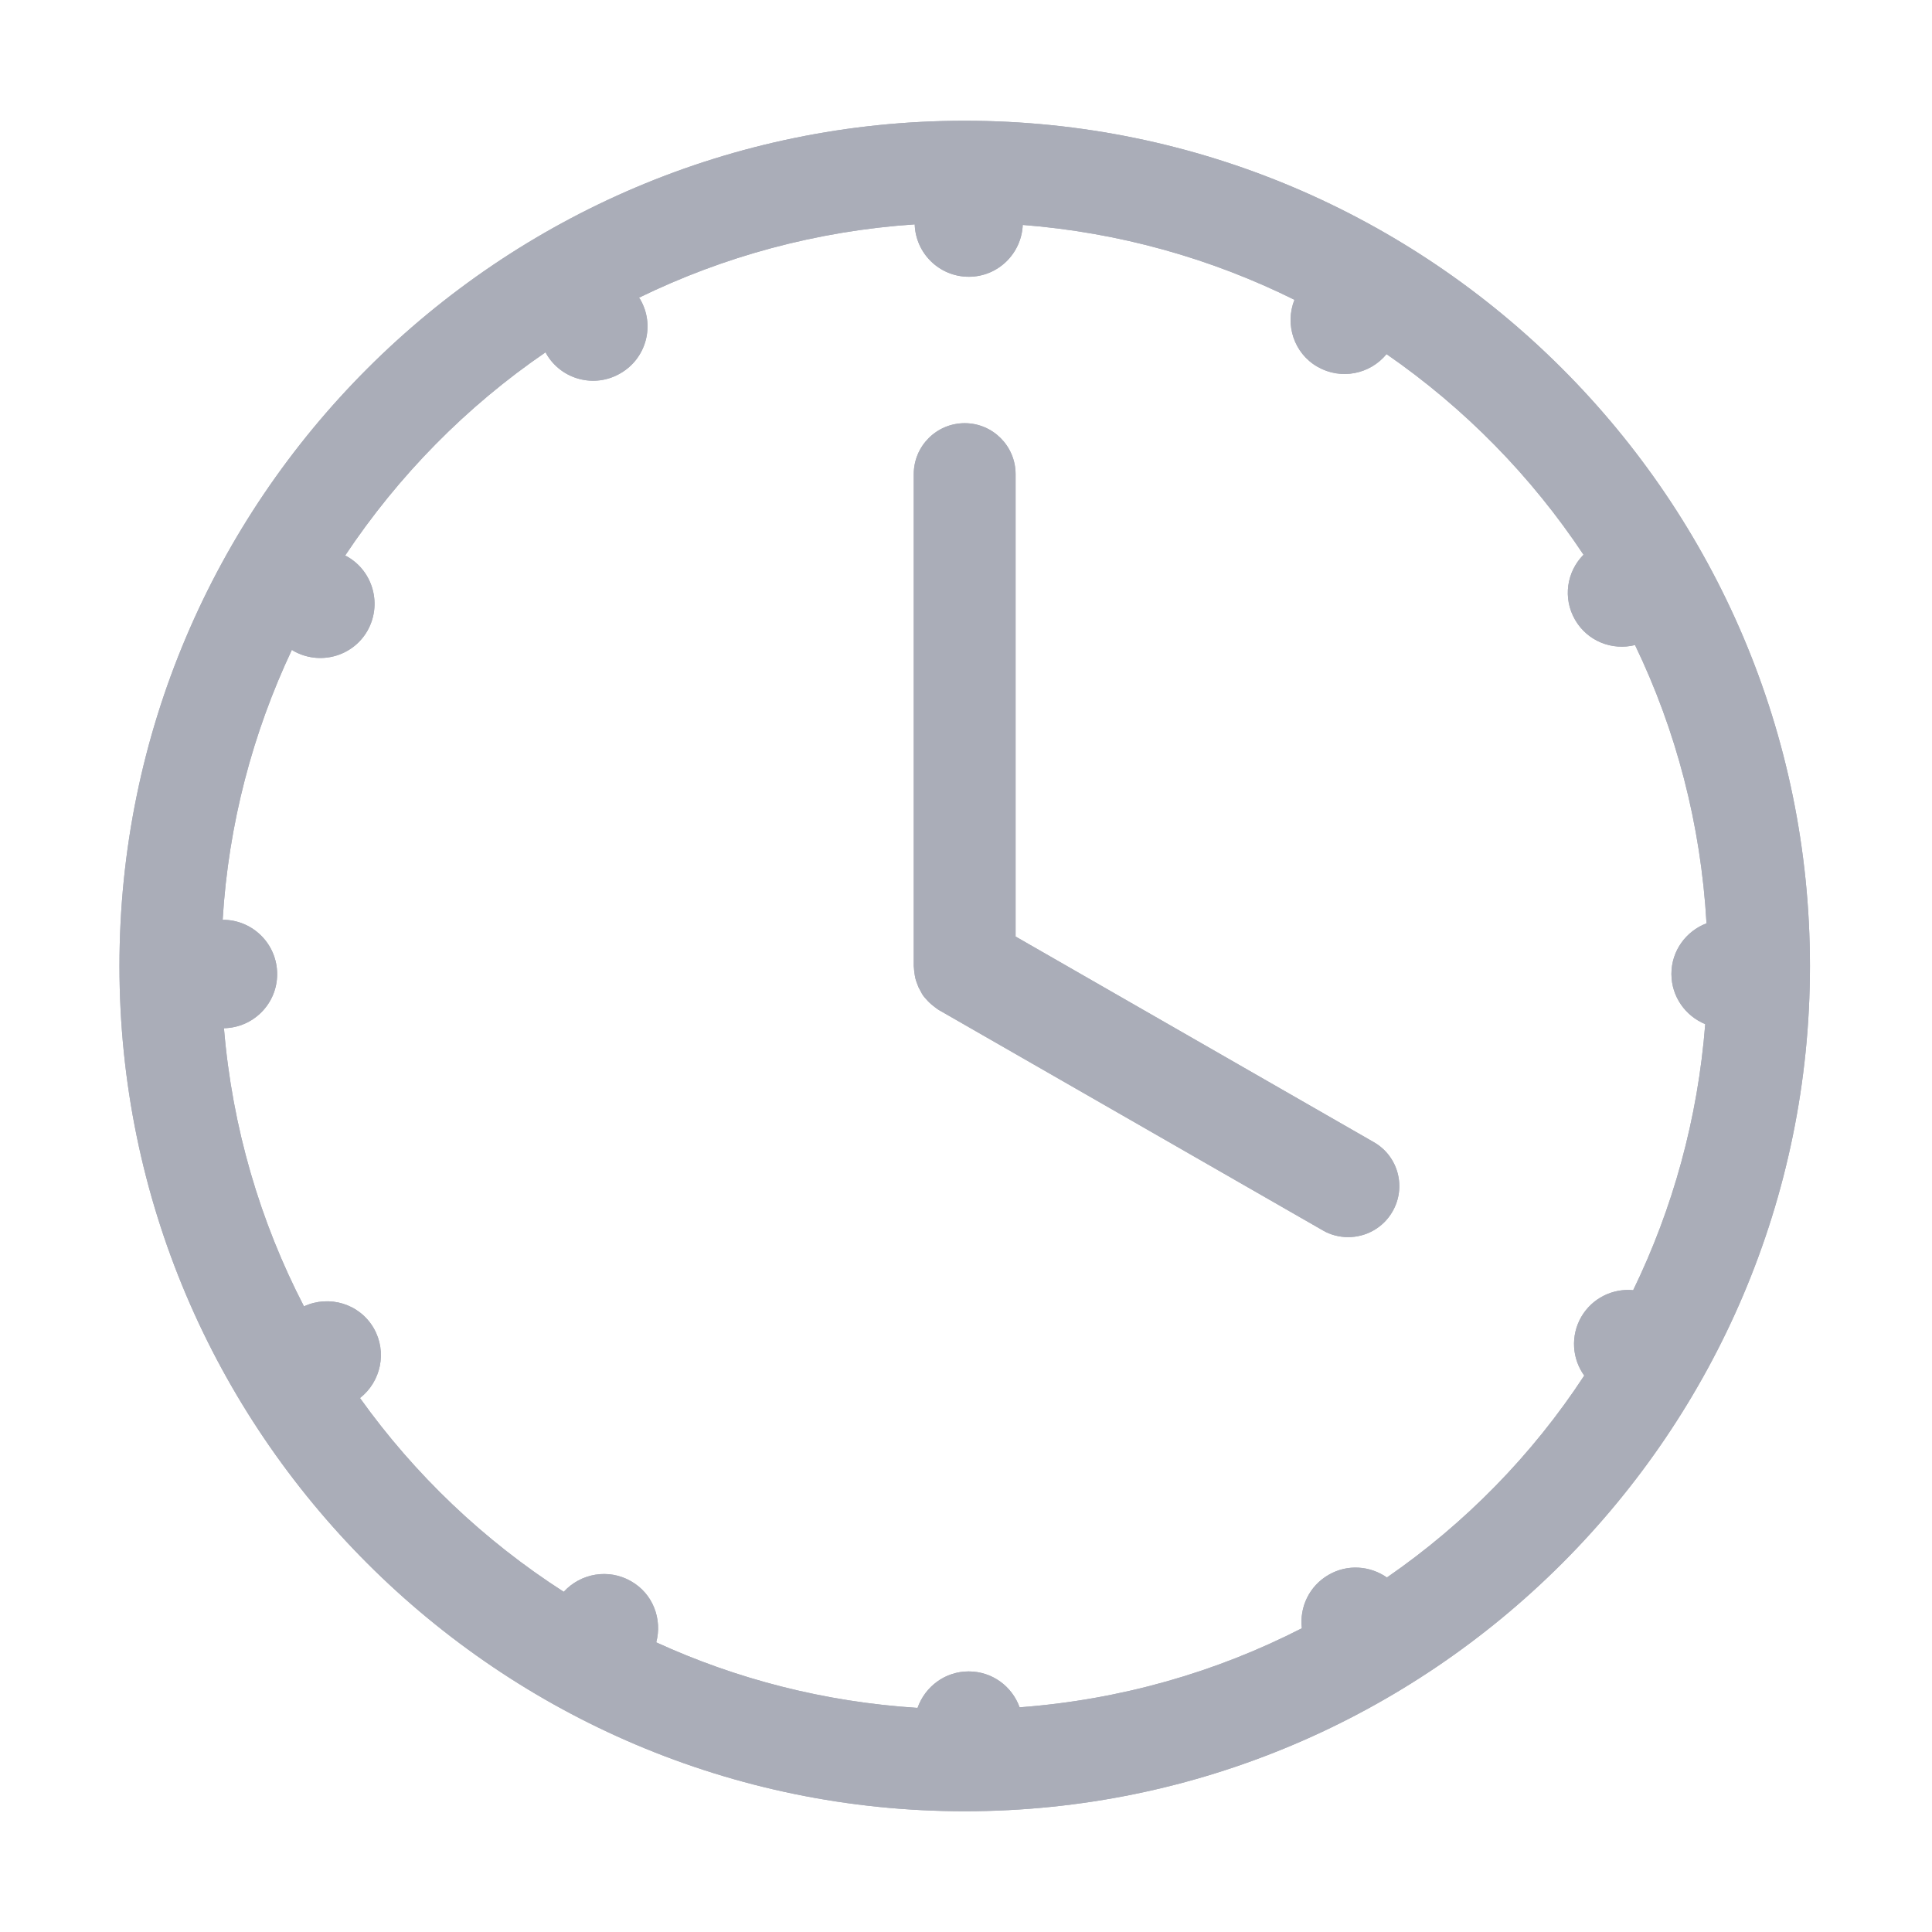 <?xml version="1.0" encoding="UTF-8"?>
<svg width="24px" height="24px" viewBox="0 0 24 24" version="1.1" xmlns="http://www.w3.org/2000/svg" xmlns:xlink="http://www.w3.org/1999/xlink">
    <title>ICON备份 23</title>
    <g id="设计规范" stroke="none" stroke-width="1" fill="none" fill-rule="evenodd">
        <g id="ICON" transform="translate(-860, -399)" fill-rule="nonzero">
            <g id="编组" transform="translate(860, 399)">
                <rect id="矩形" fill="#000000" opacity="0" x="0" y="0" width="24" height="24"></rect>
                <path d="M11.984,1.5 C6.195,1.5 1.484,6.211 1.484,12 C1.484,17.789 6.195,22.5 11.984,22.5 C17.773,22.5 22.484,17.789 22.484,12 C22.484,6.211 17.775,1.5 11.984,1.5 Z M17.229,19.596 C17.02,19.451 16.739,19.427 16.505,19.563 C16.263,19.702 16.141,19.966 16.172,20.227 C15.105,20.773 13.922,21.115 12.666,21.209 C12.572,20.948 12.326,20.763 12.033,20.763 C11.738,20.763 11.491,20.953 11.398,21.216 C10.245,21.143 9.15,20.859 8.152,20.402 C8.229,20.114 8.112,19.798 7.84,19.643 C7.559,19.481 7.212,19.545 7.003,19.774 C6.014,19.139 5.154,18.321 4.472,17.367 C4.732,17.163 4.812,16.795 4.643,16.5 C4.467,16.195 4.09,16.083 3.776,16.228 C3.232,15.178 2.885,14.009 2.782,12.773 C3.148,12.766 3.443,12.469 3.443,12.101 C3.443,11.728 3.141,11.426 2.768,11.426 L2.766,11.426 C2.838,10.233 3.141,9.101 3.626,8.072 C3.633,8.077 3.638,8.081 3.642,8.084 C3.966,8.269 4.378,8.159 4.563,7.838 C4.748,7.514 4.638,7.102 4.317,6.916 C4.308,6.909 4.296,6.907 4.287,6.902 C4.948,5.909 5.794,5.048 6.778,4.376 C6.78,4.38 6.783,4.388 6.785,4.392 C6.97,4.716 7.385,4.826 7.706,4.638 C8.03,4.453 8.14,4.038 7.952,3.717 C7.948,3.71 7.943,3.705 7.938,3.698 C8.984,3.188 10.141,2.869 11.363,2.787 C11.374,3.148 11.67,3.438 12.035,3.438 C12.396,3.438 12.689,3.152 12.705,2.794 C13.91,2.888 15.049,3.213 16.08,3.724 C15.959,4.031 16.073,4.388 16.366,4.556 C16.657,4.723 17.018,4.65 17.224,4.399 C18.19,5.067 19.022,5.913 19.671,6.891 C19.462,7.102 19.411,7.43 19.566,7.699 C19.72,7.966 20.027,8.084 20.311,8.013 C20.82,9.07 21.129,10.238 21.199,11.47 C20.946,11.566 20.763,11.81 20.763,12.098 C20.763,12.38 20.937,12.621 21.183,12.722 C21.091,13.898 20.78,15.014 20.288,16.027 C20.034,16.003 19.779,16.125 19.643,16.359 C19.507,16.596 19.53,16.88 19.68,17.088 C19.034,18.075 18.199,18.926 17.229,19.596 L17.229,19.596 Z" id="形状" fill="#AAADB8"></path>
                <path d="M17.067,14.189 L12.616,11.634 L12.616,5.89 C12.616,5.541 12.333,5.257 11.984,5.257 C11.634,5.257 11.351,5.541 11.351,5.89 L11.351,12 C11.351,12.007 11.353,12.014 11.353,12.021 C11.353,12.045 11.358,12.066 11.36,12.089 C11.363,12.108 11.365,12.127 11.37,12.148 C11.374,12.169 11.381,12.188 11.388,12.206 C11.395,12.225 11.402,12.246 11.409,12.262 C11.419,12.281 11.428,12.298 11.438,12.316 C11.447,12.333 11.456,12.352 11.468,12.368 C11.48,12.384 11.494,12.401 11.508,12.415 C11.522,12.431 11.534,12.445 11.55,12.459 C11.564,12.473 11.58,12.485 11.595,12.497 C11.613,12.511 11.63,12.525 11.648,12.537 C11.655,12.541 11.66,12.546 11.665,12.548 L16.432,15.284 C16.53,15.342 16.641,15.368 16.748,15.368 C16.966,15.368 17.18,15.255 17.297,15.052 C17.473,14.749 17.37,14.363 17.067,14.189 L17.067,14.189 Z" id="路径" fill="#AAADB8"></path>
            </g>
            <g id="编组" transform="translate(860, 399)">
                <rect id="矩形" fill="#000000" opacity="0" x="0" y="0" width="24" height="24"></rect>
                <path d="M11.984,1.5 C6.195,1.5 1.484,6.211 1.484,12 C1.484,17.789 6.195,22.5 11.984,22.5 C17.773,22.5 22.484,17.789 22.484,12 C22.484,6.211 17.775,1.5 11.984,1.5 Z M17.229,19.596 C17.02,19.451 16.739,19.427 16.505,19.563 C16.263,19.702 16.141,19.966 16.172,20.227 C15.105,20.773 13.922,21.115 12.666,21.209 C12.572,20.948 12.326,20.763 12.033,20.763 C11.738,20.763 11.491,20.953 11.398,21.216 C10.245,21.143 9.15,20.859 8.152,20.402 C8.229,20.114 8.112,19.798 7.84,19.643 C7.559,19.481 7.212,19.545 7.003,19.774 C6.014,19.139 5.154,18.321 4.472,17.367 C4.732,17.163 4.812,16.795 4.643,16.5 C4.467,16.195 4.09,16.083 3.776,16.228 C3.232,15.178 2.885,14.009 2.782,12.773 C3.148,12.766 3.443,12.469 3.443,12.101 C3.443,11.728 3.141,11.426 2.768,11.426 L2.766,11.426 C2.838,10.233 3.141,9.101 3.626,8.072 C3.633,8.077 3.638,8.081 3.642,8.084 C3.966,8.269 4.378,8.159 4.563,7.838 C4.748,7.514 4.638,7.102 4.317,6.916 C4.308,6.909 4.296,6.907 4.287,6.902 C4.948,5.909 5.794,5.048 6.778,4.376 C6.78,4.38 6.783,4.388 6.785,4.392 C6.97,4.716 7.385,4.826 7.706,4.638 C8.03,4.453 8.14,4.038 7.952,3.717 C7.948,3.71 7.943,3.705 7.938,3.698 C8.984,3.188 10.141,2.869 11.363,2.787 C11.374,3.148 11.67,3.438 12.035,3.438 C12.396,3.438 12.689,3.152 12.705,2.794 C13.91,2.888 15.049,3.213 16.08,3.724 C15.959,4.031 16.073,4.388 16.366,4.556 C16.657,4.723 17.018,4.65 17.224,4.399 C18.19,5.067 19.022,5.913 19.671,6.891 C19.462,7.102 19.411,7.43 19.566,7.699 C19.72,7.966 20.027,8.084 20.311,8.013 C20.82,9.07 21.129,10.238 21.199,11.47 C20.946,11.566 20.763,11.81 20.763,12.098 C20.763,12.38 20.937,12.621 21.183,12.722 C21.091,13.898 20.78,15.014 20.288,16.027 C20.034,16.003 19.779,16.125 19.643,16.359 C19.507,16.596 19.53,16.88 19.68,17.088 C19.034,18.075 18.199,18.926 17.229,19.596 L17.229,19.596 Z" id="形状" fill="#AAADB8"></path>
                <path d="M17.067,14.189 L12.616,11.634 L12.616,5.89 C12.616,5.541 12.333,5.257 11.984,5.257 C11.634,5.257 11.351,5.541 11.351,5.89 L11.351,12 C11.351,12.007 11.353,12.014 11.353,12.021 C11.353,12.045 11.358,12.066 11.36,12.089 C11.363,12.108 11.365,12.127 11.37,12.148 C11.374,12.169 11.381,12.188 11.388,12.206 C11.395,12.225 11.402,12.246 11.409,12.262 C11.419,12.281 11.428,12.298 11.438,12.316 C11.447,12.333 11.456,12.352 11.468,12.368 C11.48,12.384 11.494,12.401 11.508,12.415 C11.522,12.431 11.534,12.445 11.55,12.459 C11.564,12.473 11.58,12.485 11.595,12.497 C11.613,12.511 11.63,12.525 11.648,12.537 C11.655,12.541 11.66,12.546 11.665,12.548 L16.432,15.284 C16.53,15.342 16.641,15.368 16.748,15.368 C16.966,15.368 17.18,15.255 17.297,15.052 C17.473,14.749 17.37,14.363 17.067,14.189 L17.067,14.189 Z" id="路径" fill="#AAADB8"></path>
            </g>
        </g>
    </g>
</svg>